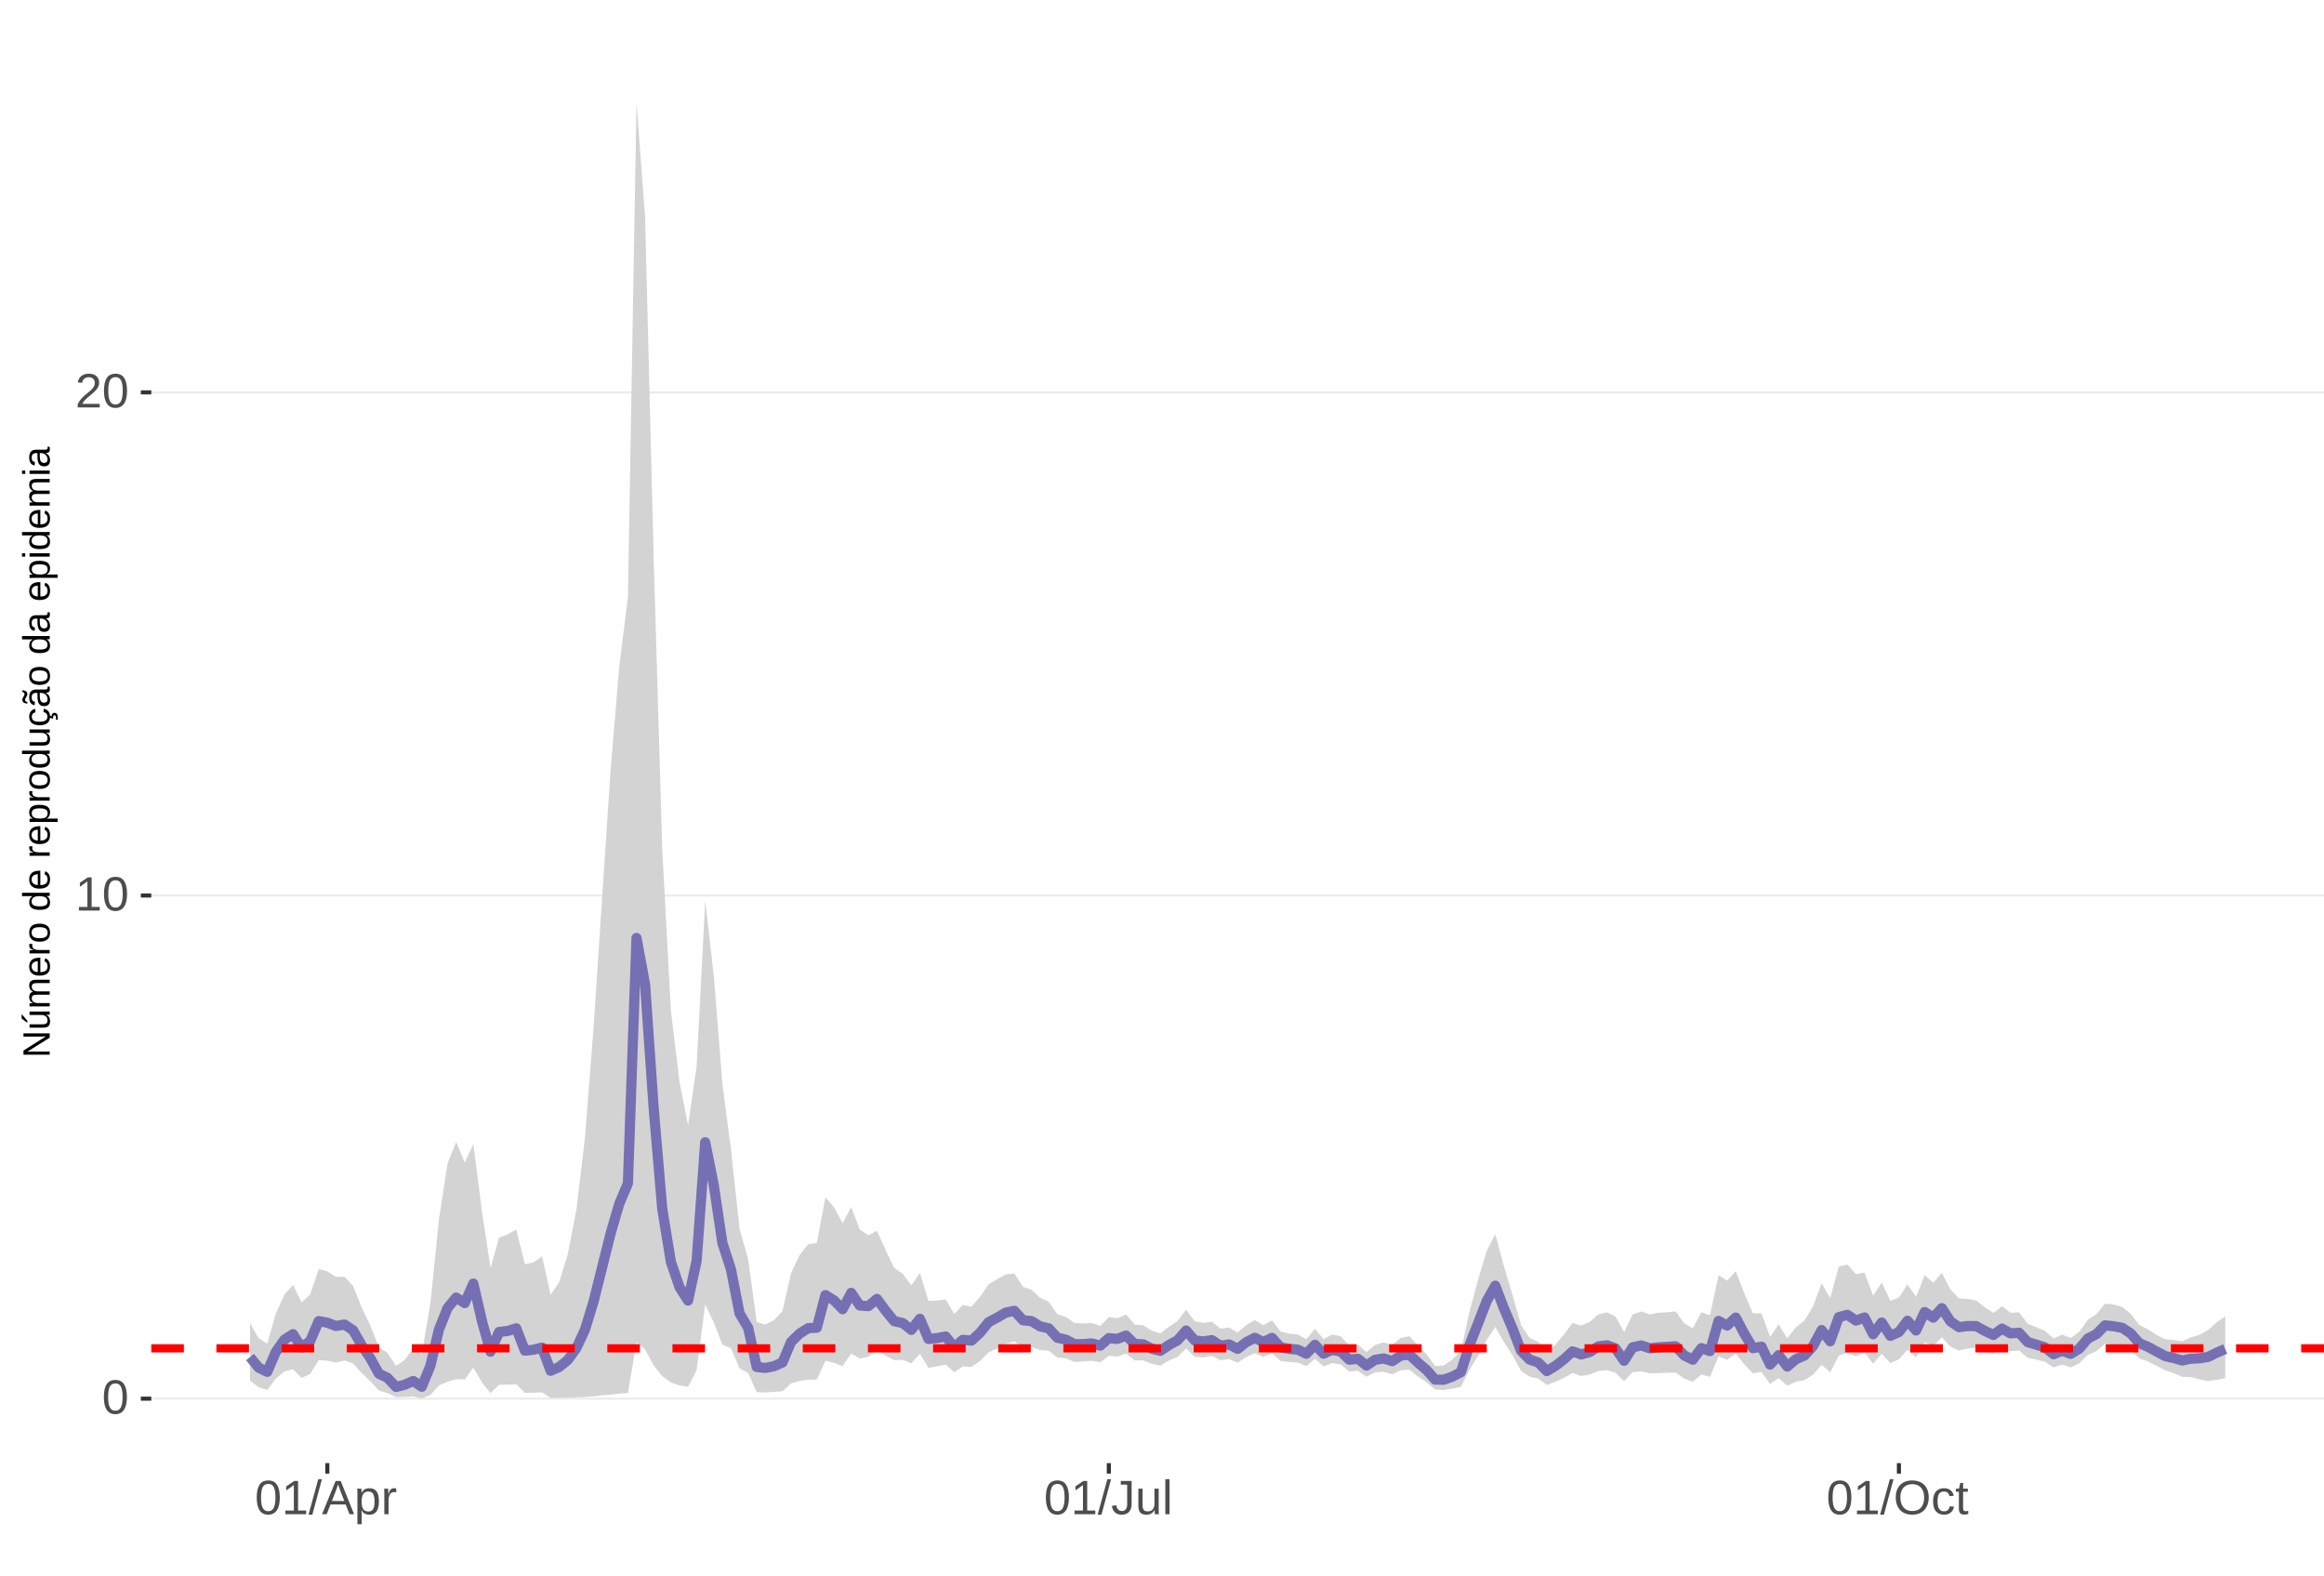 <?xml version="1.0" encoding="UTF-8"?>
<svg xmlns="http://www.w3.org/2000/svg" xmlns:xlink="http://www.w3.org/1999/xlink" width="609pt" height="413pt" viewBox="0 0 609 413" version="1.1">
<defs>
<g>
<symbol overflow="visible" id="glyph0-0">
<path style="stroke:none;" d="M 1.266 -8.703 L 8.219 -8.703 L 8.219 0 L 1.266 0 Z M 1.734 -8.234 L 1.734 -0.469 L 7.75 -0.469 L 7.75 -8.234 Z M 1.734 -8.234 "/>
</symbol>
<symbol overflow="visible" id="glyph0-1">
<path style="stroke:none;" d="M 6.547 -4.359 C 6.547 -2.898 6.285 -1.785 5.766 -1.016 C 5.254 -0.254 4.5 0.125 3.5 0.125 C 2.5 0.125 1.75 -0.254 1.25 -1.016 C 0.75 -1.773 0.5 -2.891 0.5 -4.359 C 0.5 -5.848 0.738 -6.969 1.219 -7.719 C 1.707 -8.469 2.484 -8.844 3.547 -8.844 C 4.566 -8.844 5.32 -8.461 5.812 -7.703 C 6.301 -6.953 6.547 -5.836 6.547 -4.359 Z M 5.406 -4.359 C 5.406 -5.609 5.258 -6.516 4.969 -7.078 C 4.688 -7.648 4.211 -7.938 3.547 -7.938 C 2.859 -7.938 2.363 -7.656 2.062 -7.094 C 1.77 -6.539 1.625 -5.629 1.625 -4.359 C 1.625 -3.117 1.773 -2.211 2.078 -1.641 C 2.379 -1.066 2.859 -0.781 3.516 -0.781 C 4.172 -0.781 4.648 -1.07 4.953 -1.656 C 5.254 -2.25 5.406 -3.148 5.406 -4.359 Z M 5.406 -4.359 "/>
</symbol>
<symbol overflow="visible" id="glyph0-2">
<path style="stroke:none;" d="M 0.969 0 L 0.969 -0.953 L 3.188 -0.953 L 3.188 -7.641 L 1.219 -6.234 L 1.219 -7.297 L 3.281 -8.703 L 4.297 -8.703 L 4.297 -0.953 L 6.422 -0.953 L 6.422 0 Z M 0.969 0 "/>
</symbol>
<symbol overflow="visible" id="glyph0-3">
<path style="stroke:none;" d="M 0.641 0 L 0.641 -0.781 C 0.848 -1.27 1.102 -1.695 1.406 -2.062 C 1.707 -2.426 2.023 -2.758 2.359 -3.062 C 2.691 -3.363 3.02 -3.641 3.344 -3.891 C 3.676 -4.148 3.973 -4.406 4.234 -4.656 C 4.504 -4.914 4.719 -5.188 4.875 -5.469 C 5.039 -5.75 5.125 -6.066 5.125 -6.422 C 5.125 -6.891 4.984 -7.254 4.703 -7.516 C 4.422 -7.785 4.031 -7.922 3.531 -7.922 C 3.062 -7.922 2.672 -7.789 2.359 -7.531 C 2.055 -7.281 1.879 -6.922 1.828 -6.453 L 0.688 -6.562 C 0.77 -7.25 1.066 -7.801 1.578 -8.219 C 2.086 -8.633 2.738 -8.844 3.531 -8.844 C 4.406 -8.844 5.078 -8.633 5.547 -8.219 C 6.023 -7.801 6.266 -7.211 6.266 -6.453 C 6.266 -6.109 6.188 -5.77 6.031 -5.438 C 5.875 -5.102 5.645 -4.77 5.344 -4.438 C 5.039 -4.102 4.457 -3.586 3.594 -2.891 C 3.125 -2.504 2.75 -2.156 2.469 -1.844 C 2.188 -1.531 1.984 -1.234 1.859 -0.953 L 6.406 -0.953 L 6.406 0 Z M 0.641 0 "/>
</symbol>
<symbol overflow="visible" id="glyph0-4">
<path style="stroke:none;" d="M 0 0.125 L 2.547 -9.172 L 3.516 -9.172 L 1 0.125 Z M 0 0.125 "/>
</symbol>
<symbol overflow="visible" id="glyph0-5">
<path style="stroke:none;" d="M 7.219 0 L 6.219 -2.547 L 2.25 -2.547 L 1.25 0 L 0.031 0 L 3.578 -8.703 L 4.922 -8.703 L 8.422 0 Z M 4.234 -7.812 L 4.172 -7.641 C 4.066 -7.297 3.914 -6.859 3.719 -6.328 L 2.609 -3.469 L 5.859 -3.469 L 4.75 -6.344 C 4.633 -6.625 4.52 -6.941 4.406 -7.297 Z M 4.234 -7.812 "/>
</symbol>
<symbol overflow="visible" id="glyph0-6">
<path style="stroke:none;" d="M 6.5 -3.375 C 6.5 -1.039 5.68 0.125 4.047 0.125 C 3.016 0.125 2.32 -0.258 1.969 -1.031 L 1.938 -1.031 C 1.957 -1 1.969 -0.648 1.969 0.016 L 1.969 2.625 L 0.859 2.625 L 0.859 -5.328 C 0.859 -6.016 0.844 -6.469 0.812 -6.688 L 1.891 -6.688 C 1.891 -6.664 1.895 -6.602 1.906 -6.5 C 1.914 -6.406 1.926 -6.254 1.938 -6.047 C 1.945 -5.836 1.953 -5.691 1.953 -5.609 L 1.984 -5.609 C 2.18 -6.023 2.441 -6.328 2.766 -6.516 C 3.086 -6.703 3.516 -6.797 4.047 -6.797 C 4.867 -6.797 5.484 -6.52 5.891 -5.969 C 6.297 -5.414 6.5 -4.551 6.5 -3.375 Z M 5.344 -3.344 C 5.344 -4.281 5.211 -4.945 4.953 -5.344 C 4.703 -5.738 4.305 -5.938 3.766 -5.938 C 3.328 -5.938 2.984 -5.844 2.734 -5.656 C 2.484 -5.477 2.289 -5.191 2.156 -4.797 C 2.031 -4.398 1.969 -3.891 1.969 -3.266 C 1.969 -2.391 2.109 -1.742 2.391 -1.328 C 2.672 -0.91 3.125 -0.703 3.75 -0.703 C 4.301 -0.703 4.703 -0.906 4.953 -1.312 C 5.211 -1.719 5.344 -2.395 5.344 -3.344 Z M 5.344 -3.344 "/>
</symbol>
<symbol overflow="visible" id="glyph0-7">
<path style="stroke:none;" d="M 0.875 0 L 0.875 -5.125 C 0.875 -5.594 0.863 -6.113 0.844 -6.688 L 1.891 -6.688 C 1.922 -5.926 1.938 -5.473 1.938 -5.328 L 1.969 -5.328 C 2.145 -5.898 2.348 -6.289 2.578 -6.5 C 2.805 -6.707 3.129 -6.812 3.547 -6.812 C 3.703 -6.812 3.852 -6.789 4 -6.75 L 4 -5.734 C 3.852 -5.773 3.656 -5.797 3.406 -5.797 C 2.945 -5.797 2.594 -5.594 2.344 -5.188 C 2.102 -4.789 1.984 -4.223 1.984 -3.484 L 1.984 0 Z M 0.875 0 "/>
</symbol>
<symbol overflow="visible" id="glyph0-8">
<path style="stroke:none;" d="M 2.828 0.125 C 1.348 0.125 0.473 -0.633 0.203 -2.156 L 1.359 -2.359 C 1.43 -1.879 1.598 -1.504 1.859 -1.234 C 2.117 -0.961 2.441 -0.828 2.828 -0.828 C 3.254 -0.828 3.594 -0.973 3.844 -1.266 C 4.094 -1.566 4.219 -2.004 4.219 -2.578 L 4.219 -7.75 L 2.547 -7.75 L 2.547 -8.703 L 5.391 -8.703 L 5.391 -2.594 C 5.391 -1.75 5.16 -1.082 4.703 -0.594 C 4.242 -0.113 3.617 0.125 2.828 0.125 Z M 2.828 0.125 "/>
</symbol>
<symbol overflow="visible" id="glyph0-9">
<path style="stroke:none;" d="M 1.938 -6.688 L 1.938 -2.453 C 1.938 -2.004 1.977 -1.66 2.062 -1.422 C 2.156 -1.18 2.297 -1.004 2.484 -0.891 C 2.672 -0.785 2.945 -0.734 3.312 -0.734 C 3.852 -0.734 4.273 -0.914 4.578 -1.281 C 4.891 -1.645 5.047 -2.156 5.047 -2.812 L 5.047 -6.688 L 6.156 -6.688 L 6.156 -1.422 C 6.156 -0.648 6.172 -0.176 6.203 0 L 5.141 0 C 5.141 -0.02 5.133 -0.07 5.125 -0.156 C 5.125 -0.25 5.117 -0.352 5.109 -0.469 C 5.109 -0.594 5.102 -0.816 5.094 -1.141 L 5.078 -1.141 C 4.828 -0.68 4.531 -0.352 4.188 -0.156 C 3.852 0.031 3.438 0.125 2.938 0.125 C 2.207 0.125 1.672 -0.055 1.328 -0.422 C 0.992 -0.785 0.828 -1.391 0.828 -2.234 L 0.828 -6.688 Z M 1.938 -6.688 "/>
</symbol>
<symbol overflow="visible" id="glyph0-10">
<path style="stroke:none;" d="M 0.859 0 L 0.859 -9.172 L 1.969 -9.172 L 1.969 0 Z M 0.859 0 "/>
</symbol>
<symbol overflow="visible" id="glyph0-11">
<path style="stroke:none;" d="M 9.234 -4.391 C 9.234 -3.484 9.055 -2.688 8.703 -2 C 8.359 -1.312 7.859 -0.785 7.203 -0.422 C 6.555 -0.055 5.789 0.125 4.906 0.125 C 4.02 0.125 3.25 -0.055 2.594 -0.422 C 1.945 -0.785 1.453 -1.305 1.109 -1.984 C 0.766 -2.672 0.594 -3.473 0.594 -4.391 C 0.594 -5.785 0.973 -6.875 1.734 -7.656 C 2.504 -8.445 3.566 -8.844 4.922 -8.844 C 5.805 -8.844 6.57 -8.664 7.219 -8.312 C 7.875 -7.957 8.375 -7.441 8.719 -6.766 C 9.062 -6.098 9.234 -5.305 9.234 -4.391 Z M 8.031 -4.391 C 8.031 -5.473 7.758 -6.32 7.219 -6.938 C 6.676 -7.562 5.91 -7.875 4.922 -7.875 C 3.93 -7.875 3.16 -7.566 2.609 -6.953 C 2.066 -6.348 1.797 -5.492 1.797 -4.391 C 1.797 -3.297 2.07 -2.426 2.625 -1.781 C 3.176 -1.145 3.938 -0.828 4.906 -0.828 C 5.914 -0.828 6.688 -1.133 7.219 -1.75 C 7.758 -2.375 8.031 -3.254 8.031 -4.391 Z M 8.031 -4.391 "/>
</symbol>
<symbol overflow="visible" id="glyph0-12">
<path style="stroke:none;" d="M 1.703 -3.375 C 1.703 -2.488 1.844 -1.828 2.125 -1.391 C 2.406 -0.961 2.828 -0.75 3.391 -0.75 C 3.785 -0.75 4.113 -0.852 4.375 -1.062 C 4.645 -1.281 4.812 -1.613 4.875 -2.062 L 6 -1.984 C 5.906 -1.348 5.629 -0.836 5.172 -0.453 C 4.711 -0.066 4.129 0.125 3.422 0.125 C 2.484 0.125 1.766 -0.172 1.266 -0.766 C 0.773 -1.359 0.531 -2.219 0.531 -3.344 C 0.531 -4.469 0.773 -5.328 1.266 -5.922 C 1.766 -6.516 2.477 -6.812 3.406 -6.812 C 4.094 -6.812 4.66 -6.633 5.109 -6.281 C 5.555 -5.926 5.836 -5.438 5.953 -4.812 L 4.812 -4.734 C 4.758 -5.098 4.613 -5.391 4.375 -5.609 C 4.133 -5.828 3.801 -5.938 3.375 -5.938 C 2.781 -5.938 2.352 -5.738 2.094 -5.344 C 1.832 -4.957 1.703 -4.301 1.703 -3.375 Z M 1.703 -3.375 "/>
</symbol>
<symbol overflow="visible" id="glyph0-13">
<path style="stroke:none;" d="M 3.422 -0.047 C 3.055 0.047 2.68 0.094 2.297 0.094 C 1.41 0.094 0.969 -0.41 0.969 -1.422 L 0.969 -5.875 L 0.188 -5.875 L 0.188 -6.688 L 1 -6.688 L 1.328 -8.188 L 2.078 -8.188 L 2.078 -6.688 L 3.312 -6.688 L 3.312 -5.875 L 2.078 -5.875 L 2.078 -1.656 C 2.078 -1.332 2.129 -1.102 2.234 -0.969 C 2.336 -0.844 2.52 -0.781 2.781 -0.781 C 2.926 -0.781 3.141 -0.812 3.422 -0.875 Z M 3.422 -0.047 "/>
</symbol>
<symbol overflow="visible" id="glyph1-0">
<path style="stroke:none;" d="M -6.875 -1 L -6.875 -6.5 L 0 -6.5 L 0 -1 Z M -6.516 -1.375 L -0.375 -1.375 L -0.375 -6.125 L -6.516 -6.125 Z M -6.516 -1.375 "/>
</symbol>
<symbol overflow="visible" id="glyph1-1">
<path style="stroke:none;" d="M 0 -5.281 L -5.859 -1.609 L -5.391 -1.625 L -4.578 -1.656 L 0 -1.656 L 0 -0.828 L -6.875 -0.828 L -6.875 -1.906 L -0.984 -5.625 C -1.617 -5.582 -2.082 -5.562 -2.375 -5.562 L -6.875 -5.562 L -6.875 -6.406 L 0 -6.406 Z M 0 -5.281 "/>
</symbol>
<symbol overflow="visible" id="glyph1-2">
<path style="stroke:none;" d="M -5.281 -1.562 L -1.938 -1.562 C -1.582 -1.562 -1.305 -1.594 -1.109 -1.656 C -0.922 -1.727 -0.785 -1.836 -0.703 -1.984 C -0.617 -2.141 -0.578 -2.363 -0.578 -2.656 C -0.578 -3.07 -0.723 -3.398 -1.016 -3.641 C -1.305 -3.891 -1.707 -4.016 -2.219 -4.016 L -5.281 -4.016 L -5.281 -4.906 L -1.125 -4.906 C -0.508 -4.906 -0.133 -4.91 0 -4.922 L 0 -4.094 C -0.02 -4.094 -0.062 -4.086 -0.125 -4.078 C -0.195 -4.078 -0.281 -4.07 -0.375 -4.062 C -0.469 -4.062 -0.645 -4.062 -0.906 -4.062 L -0.906 -4.047 C -0.539 -3.848 -0.281 -3.613 -0.125 -3.344 C 0.02 -3.082 0.094 -2.754 0.094 -2.359 C 0.094 -1.773 -0.047 -1.348 -0.328 -1.078 C -0.617 -0.816 -1.098 -0.688 -1.766 -0.688 L -5.281 -0.688 Z M -5.859 -2.031 L -5.969 -2.031 L -7.359 -3.078 L -7.359 -4.094 L -7.219 -4.094 L -5.859 -2.484 Z M -5.859 -2.031 "/>
</symbol>
<symbol overflow="visible" id="glyph1-3">
<path style="stroke:none;" d="M 0 -3.75 L -3.344 -3.75 C -3.852 -3.75 -4.207 -3.676 -4.406 -3.531 C -4.602 -3.395 -4.703 -3.145 -4.703 -2.781 C -4.703 -2.406 -4.555 -2.109 -4.266 -1.891 C -3.984 -1.672 -3.582 -1.562 -3.062 -1.562 L 0 -1.562 L 0 -0.688 L -4.156 -0.688 C -4.77 -0.688 -5.145 -0.68 -5.281 -0.672 L -5.281 -1.5 C -5.27 -1.5 -5.227 -1.5 -5.156 -1.5 C -5.082 -1.508 -5 -1.516 -4.906 -1.516 C -4.812 -1.523 -4.633 -1.531 -4.375 -1.531 L -4.375 -1.547 C -4.75 -1.734 -5.008 -1.945 -5.156 -2.188 C -5.301 -2.438 -5.375 -2.738 -5.375 -3.094 C -5.375 -3.488 -5.297 -3.801 -5.141 -4.031 C -4.984 -4.27 -4.727 -4.438 -4.375 -4.531 L -4.375 -4.547 C -4.727 -4.723 -4.984 -4.941 -5.141 -5.203 C -5.297 -5.461 -5.375 -5.773 -5.375 -6.141 C -5.375 -6.672 -5.227 -7.055 -4.938 -7.297 C -4.656 -7.547 -4.18 -7.672 -3.516 -7.672 L 0 -7.672 L 0 -6.797 L -3.344 -6.797 C -3.852 -6.797 -4.207 -6.723 -4.406 -6.578 C -4.602 -6.441 -4.703 -6.191 -4.703 -5.828 C -4.703 -5.453 -4.555 -5.156 -4.266 -4.938 C -3.984 -4.727 -3.582 -4.625 -3.062 -4.625 L 0 -4.625 Z M 0 -3.75 "/>
</symbol>
<symbol overflow="visible" id="glyph1-4">
<path style="stroke:none;" d="M -2.453 -1.344 C -1.848 -1.344 -1.379 -1.469 -1.047 -1.719 C -0.723 -1.969 -0.562 -2.336 -0.562 -2.828 C -0.562 -3.203 -0.633 -3.504 -0.781 -3.734 C -0.938 -3.961 -1.133 -4.117 -1.375 -4.203 L -1.156 -4.969 C -0.32 -4.656 0.094 -3.941 0.094 -2.828 C 0.094 -2.047 -0.133 -1.445 -0.594 -1.031 C -1.062 -0.625 -1.754 -0.422 -2.672 -0.422 C -3.547 -0.422 -4.211 -0.625 -4.672 -1.031 C -5.141 -1.445 -5.375 -2.031 -5.375 -2.781 C -5.375 -4.344 -4.441 -5.125 -2.578 -5.125 L -2.453 -5.125 Z M -3.125 -4.203 C -3.688 -4.16 -4.094 -4.02 -4.344 -3.781 C -4.602 -3.551 -4.734 -3.219 -4.734 -2.781 C -4.734 -2.352 -4.586 -2.016 -4.297 -1.766 C -4.016 -1.516 -3.625 -1.379 -3.125 -1.359 Z M -3.125 -4.203 "/>
</symbol>
<symbol overflow="visible" id="glyph1-5">
<path style="stroke:none;" d="M 0 -0.688 L -4.047 -0.688 C -4.422 -0.688 -4.832 -0.68 -5.281 -0.672 L -5.281 -1.5 C -4.688 -1.52 -4.328 -1.531 -4.203 -1.531 L -4.203 -1.547 C -4.66 -1.691 -4.969 -1.852 -5.125 -2.031 C -5.289 -2.219 -5.375 -2.477 -5.375 -2.812 C -5.375 -2.926 -5.359 -3.047 -5.328 -3.172 L -4.531 -3.172 C -4.562 -3.047 -4.578 -2.891 -4.578 -2.703 C -4.578 -2.336 -4.422 -2.055 -4.109 -1.859 C -3.797 -1.672 -3.344 -1.578 -2.75 -1.578 L 0 -1.578 Z M 0 -0.688 "/>
</symbol>
<symbol overflow="visible" id="glyph1-6">
<path style="stroke:none;" d="M -2.641 -5.141 C -1.723 -5.141 -1.035 -4.938 -0.578 -4.531 C -0.129 -4.125 0.094 -3.535 0.094 -2.766 C 0.094 -1.992 -0.141 -1.41 -0.609 -1.016 C -1.078 -0.617 -1.754 -0.422 -2.641 -0.422 C -4.461 -0.422 -5.375 -1.207 -5.375 -2.781 C -5.375 -3.594 -5.148 -4.188 -4.703 -4.562 C -4.266 -4.945 -3.578 -5.141 -2.641 -5.141 Z M -2.641 -4.219 C -3.367 -4.219 -3.898 -4.109 -4.234 -3.891 C -4.566 -3.672 -4.734 -3.305 -4.734 -2.797 C -4.734 -2.285 -4.562 -1.914 -4.219 -1.688 C -3.883 -1.457 -3.359 -1.344 -2.641 -1.344 C -1.953 -1.344 -1.43 -1.453 -1.078 -1.672 C -0.723 -1.898 -0.547 -2.258 -0.547 -2.75 C -0.547 -3.281 -0.711 -3.656 -1.047 -3.875 C -1.391 -4.102 -1.922 -4.219 -2.641 -4.219 Z M -2.641 -4.219 "/>
</symbol>
<symbol overflow="visible" id="glyph1-7">
<path style="stroke:none;" d=""/>
</symbol>
<symbol overflow="visible" id="glyph1-8">
<path style="stroke:none;" d="M -0.844 -4.016 C -0.508 -3.848 -0.27 -3.629 -0.125 -3.359 C 0.02 -3.086 0.094 -2.754 0.094 -2.359 C 0.094 -1.691 -0.129 -1.203 -0.578 -0.891 C -1.023 -0.578 -1.707 -0.422 -2.625 -0.422 C -4.457 -0.422 -5.375 -1.066 -5.375 -2.359 C -5.375 -2.766 -5.301 -3.098 -5.156 -3.359 C -5.008 -3.629 -4.781 -3.848 -4.469 -4.016 L -7.25 -4.016 L -7.25 -4.891 L -1.094 -4.891 C -0.539 -4.891 -0.176 -4.898 0 -4.922 L 0 -4.078 C -0.051 -4.066 -0.172 -4.055 -0.359 -4.047 C -0.547 -4.035 -0.707 -4.031 -0.844 -4.031 Z M -2.641 -1.344 C -1.898 -1.344 -1.367 -1.438 -1.047 -1.625 C -0.734 -1.82 -0.578 -2.145 -0.578 -2.594 C -0.578 -3.082 -0.75 -3.441 -1.094 -3.672 C -1.438 -3.898 -1.973 -4.016 -2.703 -4.016 C -3.398 -4.016 -3.91 -3.898 -4.234 -3.672 C -4.566 -3.441 -4.734 -3.082 -4.734 -2.594 C -4.734 -2.156 -4.566 -1.836 -4.234 -1.641 C -3.91 -1.441 -3.379 -1.344 -2.641 -1.344 Z M -2.641 -1.344 "/>
</symbol>
<symbol overflow="visible" id="glyph1-9">
<path style="stroke:none;" d="M -2.672 -5.141 C -0.828 -5.141 0.094 -4.492 0.094 -3.203 C 0.094 -2.391 -0.211 -1.844 -0.828 -1.562 L -0.828 -1.531 C -0.797 -1.539 -0.516 -1.547 0.016 -1.547 L 2.078 -1.547 L 2.078 -0.672 L -4.203 -0.672 C -4.742 -0.672 -5.102 -0.66 -5.281 -0.641 L -5.281 -1.5 C -5.27 -1.5 -5.223 -1.5 -5.141 -1.5 C -5.066 -1.508 -4.945 -1.52 -4.781 -1.531 C -4.613 -1.539 -4.5 -1.547 -4.438 -1.547 L -4.438 -1.562 C -4.758 -1.719 -4.992 -1.922 -5.141 -2.172 C -5.297 -2.43 -5.375 -2.773 -5.375 -3.203 C -5.375 -3.848 -5.156 -4.332 -4.719 -4.656 C -4.281 -4.977 -3.598 -5.141 -2.672 -5.141 Z M -2.641 -4.219 C -3.379 -4.219 -3.906 -4.117 -4.219 -3.922 C -4.539 -3.723 -4.703 -3.406 -4.703 -2.969 C -4.703 -2.625 -4.629 -2.352 -4.484 -2.156 C -4.336 -1.957 -4.109 -1.805 -3.797 -1.703 C -3.484 -1.598 -3.078 -1.547 -2.578 -1.547 C -1.879 -1.547 -1.363 -1.656 -1.031 -1.875 C -0.707 -2.102 -0.547 -2.469 -0.547 -2.969 C -0.547 -3.406 -0.707 -3.723 -1.031 -3.922 C -1.352 -4.117 -1.891 -4.219 -2.641 -4.219 Z M -2.641 -4.219 "/>
</symbol>
<symbol overflow="visible" id="glyph1-10">
<path style="stroke:none;" d="M -5.281 -1.531 L -1.938 -1.531 C -1.582 -1.531 -1.305 -1.562 -1.109 -1.625 C -0.922 -1.695 -0.785 -1.805 -0.703 -1.953 C -0.617 -2.109 -0.578 -2.332 -0.578 -2.625 C -0.578 -3.039 -0.723 -3.367 -1.016 -3.609 C -1.305 -3.859 -1.707 -3.984 -2.219 -3.984 L -5.281 -3.984 L -5.281 -4.875 L -1.125 -4.875 C -0.508 -4.875 -0.133 -4.879 0 -4.891 L 0 -4.062 C -0.02 -4.062 -0.062 -4.055 -0.125 -4.047 C -0.195 -4.047 -0.281 -4.039 -0.375 -4.031 C -0.469 -4.031 -0.645 -4.031 -0.906 -4.031 L -0.906 -4.016 C -0.539 -3.816 -0.281 -3.582 -0.125 -3.312 C 0.02 -3.051 0.094 -2.723 0.094 -2.328 C 0.094 -1.742 -0.047 -1.316 -0.328 -1.047 C -0.617 -0.785 -1.098 -0.656 -1.766 -0.656 L -5.281 -0.656 Z M -5.281 -1.531 "/>
</symbol>
<symbol overflow="visible" id="glyph1-11">
<path style="stroke:none;" d="M -2.672 -1.344 C -1.961 -1.344 -1.438 -1.453 -1.094 -1.672 C -0.758 -1.891 -0.594 -2.223 -0.594 -2.672 C -0.594 -2.984 -0.676 -3.242 -0.844 -3.453 C -1.02 -3.672 -1.281 -3.801 -1.625 -3.844 L -1.578 -4.734 C -1.066 -4.672 -0.66 -4.457 -0.359 -4.094 C -0.055 -3.727 0.094 -3.266 0.094 -2.703 C 0.094 -1.961 -0.133 -1.395 -0.594 -1 C -1.062 -0.613 -1.742 -0.422 -2.641 -0.422 C -3.535 -0.422 -4.211 -0.613 -4.672 -1 C -5.141 -1.395 -5.375 -1.957 -5.375 -2.688 C -5.375 -3.227 -5.234 -3.676 -4.953 -4.031 C -4.68 -4.395 -4.297 -4.617 -3.797 -4.703 L -3.734 -3.797 C -4.023 -3.754 -4.254 -3.641 -4.422 -3.453 C -4.598 -3.266 -4.688 -3.004 -4.688 -2.672 C -4.688 -2.203 -4.531 -1.863 -4.219 -1.656 C -3.914 -1.445 -3.398 -1.344 -2.672 -1.344 Z M 1.234 -3.672 C 1.828 -3.672 2.125 -3.223 2.125 -2.328 C 2.125 -2.148 2.113 -2.004 2.094 -1.891 L 1.625 -1.891 C 1.645 -2.055 1.656 -2.195 1.656 -2.312 C 1.656 -2.789 1.52 -3.031 1.25 -3.031 C 1 -3.031 0.875 -2.812 0.875 -2.375 C 0.875 -2.238 0.879 -2.148 0.891 -2.109 L 0 -2.422 L 0 -2.938 L 0.484 -2.75 C 0.492 -3.062 0.566 -3.289 0.703 -3.438 C 0.836 -3.594 1.016 -3.672 1.234 -3.672 Z M 1.234 -3.672 "/>
</symbol>
<symbol overflow="visible" id="glyph1-12">
<path style="stroke:none;" d="M 0.094 -2.016 C 0.094 -1.484 -0.047 -1.082 -0.328 -0.812 C -0.609 -0.551 -0.988 -0.422 -1.469 -0.422 C -2.02 -0.422 -2.441 -0.598 -2.734 -0.953 C -3.023 -1.316 -3.18 -1.898 -3.203 -2.703 L -3.219 -3.891 L -3.516 -3.891 C -3.941 -3.891 -4.25 -3.797 -4.438 -3.609 C -4.625 -3.43 -4.719 -3.148 -4.719 -2.766 C -4.719 -2.367 -4.648 -2.078 -4.516 -1.891 C -4.379 -1.711 -4.164 -1.609 -3.875 -1.578 L -3.953 -0.656 C -4.898 -0.812 -5.375 -1.52 -5.375 -2.781 C -5.375 -3.445 -5.223 -3.945 -4.922 -4.281 C -4.617 -4.613 -4.18 -4.781 -3.609 -4.781 L -1.328 -4.781 C -1.066 -4.781 -0.867 -4.812 -0.734 -4.875 C -0.609 -4.945 -0.547 -5.082 -0.547 -5.281 C -0.547 -5.363 -0.555 -5.457 -0.578 -5.562 L -0.031 -5.562 C 0.02 -5.344 0.047 -5.117 0.047 -4.891 C 0.047 -4.555 -0.035 -4.316 -0.203 -4.172 C -0.379 -4.023 -0.648 -3.941 -1.016 -3.922 L -1.016 -3.891 C -0.609 -3.672 -0.32 -3.41 -0.156 -3.109 C 0.008 -2.805 0.094 -2.441 0.094 -2.016 Z M -0.562 -2.219 C -0.562 -2.539 -0.633 -2.828 -0.781 -3.078 C -0.926 -3.328 -1.125 -3.523 -1.375 -3.672 C -1.633 -3.816 -1.898 -3.891 -2.172 -3.891 L -2.609 -3.891 L -2.594 -2.938 C -2.582 -2.52 -2.535 -2.203 -2.453 -1.984 C -2.379 -1.773 -2.258 -1.613 -2.094 -1.5 C -1.938 -1.383 -1.723 -1.328 -1.453 -1.328 C -1.172 -1.328 -0.953 -1.406 -0.797 -1.562 C -0.641 -1.719 -0.562 -1.938 -0.562 -2.219 Z M -5.859 -3.609 C -5.859 -3.473 -5.891 -3.332 -5.953 -3.188 C -6.016 -3.051 -6.082 -2.922 -6.156 -2.797 C -6.227 -2.672 -6.297 -2.551 -6.359 -2.438 C -6.422 -2.32 -6.453 -2.211 -6.453 -2.109 C -6.453 -1.93 -6.398 -1.797 -6.297 -1.703 C -6.191 -1.617 -6.047 -1.562 -5.859 -1.531 L -5.859 -1.094 C -6.191 -1.125 -6.441 -1.176 -6.609 -1.25 C -6.785 -1.332 -6.922 -1.441 -7.016 -1.578 C -7.117 -1.711 -7.172 -1.879 -7.172 -2.078 C -7.172 -2.223 -7.141 -2.363 -7.078 -2.5 C -7.023 -2.633 -6.957 -2.766 -6.875 -2.891 C -6.801 -3.023 -6.734 -3.145 -6.672 -3.25 C -6.617 -3.363 -6.594 -3.473 -6.594 -3.578 C -6.594 -3.898 -6.785 -4.086 -7.172 -4.141 L -7.172 -4.594 C -6.691 -4.539 -6.352 -4.43 -6.156 -4.266 C -5.957 -4.098 -5.859 -3.879 -5.859 -3.609 Z M -5.859 -3.609 "/>
</symbol>
<symbol overflow="visible" id="glyph1-13">
<path style="stroke:none;" d="M 0.094 -2.016 C 0.094 -1.484 -0.047 -1.082 -0.328 -0.812 C -0.609 -0.551 -0.988 -0.422 -1.469 -0.422 C -2.02 -0.422 -2.441 -0.598 -2.734 -0.953 C -3.023 -1.316 -3.18 -1.898 -3.203 -2.703 L -3.219 -3.891 L -3.516 -3.891 C -3.941 -3.891 -4.25 -3.797 -4.438 -3.609 C -4.625 -3.43 -4.719 -3.148 -4.719 -2.766 C -4.719 -2.367 -4.648 -2.078 -4.516 -1.891 C -4.379 -1.711 -4.164 -1.609 -3.875 -1.578 L -3.953 -0.656 C -4.898 -0.812 -5.375 -1.52 -5.375 -2.781 C -5.375 -3.445 -5.223 -3.945 -4.922 -4.281 C -4.617 -4.613 -4.18 -4.781 -3.609 -4.781 L -1.328 -4.781 C -1.066 -4.781 -0.867 -4.812 -0.734 -4.875 C -0.609 -4.945 -0.547 -5.082 -0.547 -5.281 C -0.547 -5.363 -0.555 -5.457 -0.578 -5.562 L -0.031 -5.562 C 0.02 -5.344 0.047 -5.117 0.047 -4.891 C 0.047 -4.555 -0.035 -4.316 -0.203 -4.172 C -0.379 -4.023 -0.648 -3.941 -1.016 -3.922 L -1.016 -3.891 C -0.609 -3.672 -0.32 -3.41 -0.156 -3.109 C 0.008 -2.805 0.094 -2.441 0.094 -2.016 Z M -0.562 -2.219 C -0.562 -2.539 -0.633 -2.828 -0.781 -3.078 C -0.926 -3.328 -1.125 -3.523 -1.375 -3.672 C -1.633 -3.816 -1.898 -3.891 -2.172 -3.891 L -2.609 -3.891 L -2.594 -2.938 C -2.582 -2.52 -2.535 -2.203 -2.453 -1.984 C -2.379 -1.773 -2.258 -1.613 -2.094 -1.5 C -1.938 -1.383 -1.723 -1.328 -1.453 -1.328 C -1.172 -1.328 -0.953 -1.406 -0.797 -1.562 C -0.641 -1.719 -0.562 -1.938 -0.562 -2.219 Z M -0.562 -2.219 "/>
</symbol>
<symbol overflow="visible" id="glyph1-14">
<path style="stroke:none;" d="M -6.406 -0.672 L -7.25 -0.672 L -7.25 -1.547 L -6.406 -1.547 Z M 0 -0.672 L -5.281 -0.672 L -5.281 -1.547 L 0 -1.547 Z M 0 -0.672 "/>
</symbol>
</g>
<clipPath id="clip1">
  <path d="M 39.645 9.961 L 609 9.961 L 609 383.328 L 39.645 383.328 Z M 39.645 9.961 "/>
</clipPath>
<clipPath id="clip2">
  <path d="M 39.645 366 L 609 366 L 609 367 L 39.645 367 Z M 39.645 366 "/>
</clipPath>
<clipPath id="clip3">
  <path d="M 39.645 234 L 609 234 L 609 235 L 39.645 235 Z M 39.645 234 "/>
</clipPath>
<clipPath id="clip4">
  <path d="M 39.645 102 L 609 102 L 609 104 L 39.645 104 Z M 39.645 102 "/>
</clipPath>
<clipPath id="clip5">
  <path d="M 39.645 352 L 609 352 L 609 355 L 39.645 355 Z M 39.645 352 "/>
</clipPath>
</defs>
<g id="surface63">
<rect x="0" y="0" width="609" height="413" style="fill:rgb(100%,100%,100%);fill-opacity:1;stroke:none;"/>
<rect x="0" y="0" width="609" height="413" style="fill:rgb(100%,100%,100%);fill-opacity:1;stroke:none;"/>
<path style="fill:none;stroke-width:1.067;stroke-linecap:round;stroke-linejoin:round;stroke:rgb(100%,100%,100%);stroke-opacity:1;stroke-miterlimit:10;" d="M 0 413 L 609 413 L 609 0 L 0 0 Z M 0 413 "/>
<g clip-path="url(#clip1)" clip-rule="nonzero">
<path style=" stroke:none;fill-rule:nonzero;fill:rgb(100%,100%,100%);fill-opacity:1;" d="M 39.645 383.328 L 609 383.328 L 609 9.961 L 39.645 9.961 Z M 39.645 383.328 "/>
</g>
<g clip-path="url(#clip2)" clip-rule="nonzero">
<path style="fill:none;stroke-width:0.533;stroke-linecap:butt;stroke-linejoin:round;stroke:rgb(92.157%,92.157%,92.157%);stroke-opacity:1;stroke-miterlimit:10;" d="M 39.645 366.434 L 609 366.434 "/>
</g>
<g clip-path="url(#clip3)" clip-rule="nonzero">
<path style="fill:none;stroke-width:0.533;stroke-linecap:butt;stroke-linejoin:round;stroke:rgb(92.157%,92.157%,92.157%);stroke-opacity:1;stroke-miterlimit:10;" d="M 39.645 234.617 L 609 234.617 "/>
</g>
<g clip-path="url(#clip4)" clip-rule="nonzero">
<path style="fill:none;stroke-width:0.533;stroke-linecap:butt;stroke-linejoin:round;stroke:rgb(92.157%,92.157%,92.157%);stroke-opacity:1;stroke-miterlimit:10;" d="M 39.645 102.801 L 609 102.801 "/>
</g>
<path style=" stroke:none;fill-rule:nonzero;fill:rgb(82.745%,82.745%,82.745%);fill-opacity:1;" d="M 65.523 346.676 L 67.773 350.609 L 70.027 352.008 L 72.277 344.16 L 74.527 339.188 L 76.777 336.637 L 79.027 341.223 L 81.277 339.121 L 83.527 332.527 L 85.777 333.078 L 88.027 334.535 L 90.281 334.508 L 92.531 336.93 L 94.781 342.555 L 97.031 347.266 L 99.281 353.012 L 101.531 354.434 L 103.781 357.871 L 106.031 356.324 L 108.281 353.25 L 110.531 354.734 L 112.785 341.461 L 115.035 319.383 L 117.285 304.805 L 119.535 299.148 L 121.785 304.586 L 124.035 299.762 L 126.285 317.25 L 128.535 332.16 L 130.785 324.25 L 133.039 323.387 L 135.289 322.125 L 137.539 331.211 L 139.789 330.766 L 142.039 329.133 L 144.289 339.238 L 146.539 335.898 L 148.789 328.566 L 151.039 316.992 L 153.293 298.039 L 155.543 269.262 L 157.793 235.039 L 160.043 201.172 L 162.293 174.543 L 164.543 156.43 L 166.793 26.934 L 169.043 56.719 L 171.293 146.051 L 173.543 222.535 L 175.797 264.719 L 178.047 283.309 L 180.297 294.777 L 182.547 279.41 L 184.797 236.008 L 187.047 255.629 L 189.297 283.832 L 191.547 301.09 L 193.797 321.957 L 196.051 329.879 L 198.301 346.398 L 200.551 347.016 L 202.801 345.898 L 205.051 343.512 L 207.301 333.531 L 209.551 328.762 L 211.801 325.953 L 214.051 325.668 L 216.301 313.691 L 218.555 316.312 L 220.805 320.48 L 223.055 316.246 L 225.305 322.109 L 227.555 323.652 L 229.805 322.441 L 232.055 327.48 L 234.305 332.16 L 236.555 333.699 L 238.809 336.77 L 241.059 333.504 L 243.309 340.832 L 245.559 340.727 L 247.809 340.422 L 250.059 344.281 L 252.309 341.906 L 254.559 342.34 L 256.809 339.777 L 259.059 336.473 L 261.312 335.141 L 263.562 333.871 L 265.812 333.652 L 268.062 337.133 L 270.312 337.91 L 272.562 340.016 L 274.812 341.062 L 277.062 344.297 L 279.312 345.035 L 281.566 346.598 L 283.816 346.73 L 286.066 346.613 L 288.316 347.387 L 290.566 345.062 L 292.816 345.375 L 295.066 344.367 L 297.316 347.008 L 299.566 347.191 L 301.82 348.645 L 304.07 349.355 L 306.32 347.586 L 308.57 346.109 L 310.82 343.125 L 313.07 346.191 L 315.32 346.578 L 317.57 346.305 L 319.82 348.094 L 322.07 347.801 L 324.324 349.117 L 326.574 347.152 L 328.824 345.848 L 331.074 347.191 L 333.324 345.938 L 335.574 348.859 L 337.824 349.398 L 340.074 349.617 L 342.324 350.891 L 344.578 348.145 L 346.828 350.836 L 349.078 349.66 L 351.328 350.078 L 353.578 352.574 L 355.828 352.277 L 358.078 354.25 L 360.328 352.352 L 362.578 351.711 L 364.828 352.383 L 367.082 350.512 L 369.332 350.086 L 371.582 352.535 L 373.832 354.84 L 376.082 357.891 L 378.332 357.738 L 380.582 356.176 L 382.832 354.023 L 385.082 343.605 L 387.336 335.25 L 389.586 327.727 L 391.836 323.363 L 394.086 331.719 L 396.336 339.227 L 398.586 347.172 L 400.836 350.547 L 403.086 351.527 L 405.336 354.277 L 407.586 352.297 L 409.84 349.602 L 412.09 346.617 L 414.34 347.316 L 416.59 346.32 L 418.84 344.367 L 421.09 343.82 L 423.34 344.91 L 425.59 348.996 L 427.84 344.398 L 430.094 343.598 L 432.344 344.363 L 434.594 343.93 L 436.844 343.816 L 439.094 343.555 L 441.344 346.703 L 443.594 348 L 445.844 343.805 L 448.094 344.59 L 450.348 334.086 L 452.598 335.527 L 454.848 333.031 L 457.098 338.867 L 459.348 344.094 L 461.598 344.066 L 463.848 350.293 L 466.098 346.957 L 468.348 350.664 L 470.598 347.734 L 472.852 345.996 L 475.102 342.227 L 477.352 336.242 L 479.602 340.09 L 481.852 331.805 L 484.102 331.309 L 486.352 333.816 L 488.602 333.418 L 490.852 339.484 L 493.105 336.016 L 495.355 340.828 L 497.605 339.945 L 499.855 336.508 L 502.105 339.785 L 504.355 334.078 L 506.605 336.082 L 508.855 333.48 L 511.105 337.844 L 513.355 340.164 L 515.609 340.32 L 517.859 340.723 L 520.109 342.461 L 522.359 343.969 L 524.609 342.238 L 526.859 343.941 L 529.109 343.824 L 531.359 346.812 L 533.609 347.723 L 535.863 348.641 L 538.113 350.695 L 540.363 349.648 L 542.613 350.539 L 544.863 348.938 L 547.113 345.734 L 549.363 344.328 L 551.613 341.555 L 553.863 341.762 L 556.117 342.406 L 558.367 344.23 L 560.617 347.145 L 562.867 348.281 L 565.117 349.707 L 567.367 350.887 L 569.617 351.043 L 571.867 351.402 L 574.117 350.379 L 576.367 349.715 L 578.621 348.48 L 580.871 346.477 L 583.121 344.848 L 583.121 361.074 L 580.871 361.512 L 578.621 361.805 L 576.367 361.402 L 574.117 360.801 L 571.867 360.73 L 569.617 359.762 L 567.367 359.008 L 565.117 357.828 L 562.867 356.699 L 560.617 355.891 L 558.367 353.746 L 556.117 352.57 L 553.863 352.305 L 551.613 352.078 L 549.363 354.008 L 547.113 354.969 L 544.863 357.18 L 542.613 358.273 L 540.363 357.496 L 538.113 358.254 L 535.863 356.754 L 533.609 356.207 L 531.359 355.738 L 529.109 353.809 L 526.859 354.027 L 524.609 353.113 L 522.359 354.613 L 520.109 353.891 L 517.859 353.059 L 515.609 353.297 L 513.355 353.852 L 511.105 352.82 L 508.855 350.348 L 506.605 352.625 L 504.355 351.66 L 502.105 355.598 L 499.855 353.641 L 497.605 356.141 L 495.355 357.105 L 493.105 354.691 L 490.852 357.281 L 488.602 354.34 L 486.352 355.375 L 484.102 354.477 L 481.852 355.133 L 479.602 359.551 L 477.352 357.562 L 475.102 360.176 L 472.852 361.598 L 470.598 361.992 L 468.348 363.055 L 466.098 361.027 L 463.848 362.594 L 461.598 359.426 L 459.348 359.793 L 457.098 357.473 L 454.848 354.602 L 452.598 356.266 L 450.348 355.352 L 448.094 360.734 L 445.844 360.113 L 443.594 362.004 L 441.344 361.203 L 439.094 359.574 L 436.844 359.66 L 434.594 359.75 L 432.344 359.797 L 430.094 359.297 L 427.84 359.492 L 425.59 361.887 L 423.34 359.652 L 421.09 358.977 L 418.84 359.172 L 416.59 360.117 L 414.34 360.508 L 412.09 359.715 L 409.84 360.977 L 407.586 362.031 L 405.336 362.863 L 403.086 361.148 L 400.836 360.672 L 398.586 359.164 L 396.336 355.055 L 394.086 351.551 L 391.836 347.625 L 389.586 351.062 L 387.336 355.227 L 385.082 358.855 L 382.832 363.336 L 380.582 363.824 L 378.332 364.184 L 376.082 364.039 L 373.832 362.16 L 371.582 360.629 L 369.332 358.863 L 367.082 358.996 L 364.828 360.059 L 362.578 359.398 L 360.328 359.539 L 358.078 360.688 L 355.828 359.148 L 353.578 359.332 L 351.328 357.504 L 349.078 357.113 L 346.828 357.977 L 344.578 355.977 L 342.324 357.922 L 340.074 356.98 L 337.824 356.832 L 335.574 356.57 L 333.324 354.512 L 331.074 355.496 L 328.824 354.543 L 326.574 355.535 L 324.324 357.012 L 322.07 356.062 L 319.82 356.391 L 317.57 355.219 L 315.32 355.629 L 313.07 355.465 L 310.82 353.273 L 308.57 355.492 L 306.32 356.438 L 304.07 357.77 L 301.82 357.309 L 299.566 356.426 L 297.316 356.402 L 295.066 354.605 L 292.816 355.406 L 290.566 355.223 L 288.316 356.93 L 286.066 356.516 L 283.816 356.695 L 281.566 356.816 L 279.312 355.902 L 277.062 355.652 L 274.812 353.902 L 272.562 353.695 L 270.312 352.875 L 268.062 353.074 L 265.812 351.41 L 263.562 352.102 L 261.312 353.309 L 259.059 354.324 L 256.809 356.57 L 254.559 358.137 L 252.309 358 L 250.059 359.508 L 247.809 357.512 L 245.559 357.98 L 243.309 358.379 L 241.059 354.699 L 238.809 357.184 L 236.555 356.293 L 234.305 356.332 L 232.055 355.164 L 229.805 353.523 L 227.555 355.473 L 225.305 355.938 L 223.055 354.598 L 220.805 357.906 L 218.555 357.062 L 216.301 356.504 L 214.051 361.434 L 211.801 361.434 L 209.551 361.801 L 207.301 362.43 L 205.051 364.523 L 202.801 364.66 L 200.551 364.816 L 198.301 364.742 L 196.051 359.738 L 193.797 358.445 L 191.547 353.238 L 189.297 352.27 L 187.047 346.477 L 184.797 341.777 L 182.547 358.969 L 180.297 363.359 L 178.047 362.965 L 175.797 362.188 L 173.543 360.551 L 171.293 357.742 L 169.043 353.543 L 166.793 351.746 L 164.543 364.949 L 162.293 365.141 L 160.043 365.379 L 157.793 365.578 L 155.543 365.836 L 153.293 365.996 L 151.039 366.105 L 148.789 366.188 L 146.539 366.227 L 144.289 366.25 L 142.039 364.805 L 139.789 364.879 L 137.539 364.922 L 135.289 362.656 L 133.039 362.781 L 130.785 362.809 L 128.535 364.98 L 126.285 362.203 L 124.035 358.293 L 121.785 361.402 L 119.535 361.355 L 117.285 361.984 L 115.035 362.973 L 112.785 365.438 L 110.531 366.359 L 108.281 365.883 L 106.031 365.992 L 103.781 366.059 L 101.531 364.957 L 99.281 364.305 L 97.031 361.875 L 94.781 359.738 L 92.531 357.219 L 90.281 356.441 L 88.027 356.996 L 85.777 356.48 L 83.527 356.352 L 81.277 359.977 L 79.027 361.008 L 76.777 358.738 L 74.527 359.344 L 72.277 361.195 L 70.027 364.133 L 67.773 363.441 L 65.523 361.73 Z M 65.523 346.676 "/>
<path style="fill:none;stroke-width:2.667;stroke-linecap:butt;stroke-linejoin:round;stroke:rgb(45.882%,43.922%,70.196%);stroke-opacity:1;stroke-miterlimit:10;" d="M 65.523 355.535 L 67.773 358.305 L 70.027 359.418 L 72.277 354.191 L 74.527 350.988 L 76.777 349.543 L 79.027 353.02 L 81.277 351.348 L 83.527 346.121 L 85.777 346.539 L 88.027 347.395 L 90.281 347.023 L 92.531 348.531 L 94.781 352.469 L 97.031 355.816 L 99.281 359.883 L 101.531 360.973 L 103.781 363.367 L 106.031 362.805 L 108.281 361.801 L 110.531 363.32 L 112.785 357.812 L 115.035 348.293 L 117.285 342.684 L 119.535 339.957 L 121.785 341.398 L 124.035 336.289 L 126.285 346.047 L 128.535 354.141 L 130.785 348.965 L 133.039 348.703 L 135.289 348.016 L 137.539 353.852 L 139.789 353.629 L 142.039 353.059 L 144.289 359.133 L 146.539 358.141 L 148.789 356.316 L 151.039 353.223 L 153.293 348.359 L 155.543 340.992 L 157.793 332.004 L 160.043 323.023 L 162.293 315.355 L 164.543 310.039 L 166.793 245.742 L 169.043 257.883 L 171.293 290.32 L 173.543 316.727 L 175.797 330.574 L 178.047 337.207 L 180.297 340.746 L 182.547 330.328 L 184.797 299.277 L 187.047 310.516 L 189.297 325.637 L 191.547 332.578 L 193.797 344.105 L 196.051 347.891 L 198.301 358.133 L 200.551 358.387 L 202.801 357.949 L 205.051 356.945 L 207.301 351.582 L 209.551 349.387 L 211.801 347.965 L 214.051 347.844 L 216.301 339.301 L 218.555 340.691 L 220.805 343.004 L 223.055 338.715 L 225.305 342.035 L 227.555 342.203 L 229.805 340.309 L 232.055 343.348 L 234.305 346.133 L 236.555 346.629 L 238.809 348.426 L 241.059 345.512 L 243.309 350.805 L 245.559 350.566 L 247.809 350.16 L 250.059 352.957 L 252.309 351.016 L 254.559 351.234 L 256.809 349.176 L 259.059 346.402 L 261.312 345.207 L 263.562 343.895 L 265.812 343.43 L 268.062 345.902 L 270.312 346.129 L 272.562 347.508 L 274.812 348.02 L 277.062 350.473 L 279.312 350.977 L 281.566 352.164 L 283.816 352.16 L 286.066 351.961 L 288.316 352.559 L 290.566 350.578 L 292.816 350.789 L 295.066 349.91 L 297.316 352.098 L 299.566 352.199 L 301.82 353.34 L 304.07 353.902 L 306.32 352.391 L 308.57 351.168 L 310.82 348.586 L 313.07 351.184 L 315.32 351.445 L 317.57 351.102 L 319.82 352.566 L 322.07 352.234 L 324.324 353.395 L 326.574 351.641 L 328.824 350.5 L 331.074 351.625 L 333.324 350.512 L 335.574 353.004 L 337.824 353.395 L 340.074 353.59 L 342.324 354.68 L 344.578 352.328 L 346.828 354.656 L 349.078 353.664 L 351.328 354.07 L 353.578 356.234 L 355.828 356 L 358.078 357.773 L 360.328 356.266 L 362.578 355.902 L 364.828 356.609 L 367.082 355.148 L 369.332 354.906 L 371.582 357.023 L 373.832 358.922 L 376.082 361.457 L 378.332 361.484 L 380.582 360.676 L 382.832 359.5 L 385.082 352.375 L 387.336 346.672 L 389.586 340.855 L 391.836 336.844 L 394.086 342.758 L 396.336 348.059 L 398.586 353.91 L 400.836 356.207 L 403.086 356.953 L 405.336 359.211 L 407.586 357.863 L 409.84 356.121 L 412.09 354.051 L 414.34 354.863 L 416.59 354.23 L 418.84 352.75 L 421.09 352.449 L 423.34 353.281 L 425.59 356.508 L 427.84 352.988 L 430.094 352.496 L 432.344 353.25 L 434.594 352.988 L 436.844 352.863 L 439.094 352.723 L 441.344 355.113 L 443.594 356.234 L 445.844 353.207 L 448.094 353.98 L 450.348 346.074 L 452.598 347.289 L 454.848 345.195 L 457.098 349.434 L 459.348 353.207 L 461.598 352.824 L 463.848 357.516 L 466.098 355.035 L 468.348 358.027 L 470.598 356.102 L 472.852 355.141 L 475.102 352.668 L 477.352 348.477 L 479.602 351.41 L 481.852 345.094 L 484.102 344.473 L 486.352 345.98 L 488.602 345.164 L 490.852 349.566 L 493.105 346.488 L 495.355 349.984 L 497.605 348.988 L 499.855 346.023 L 502.105 348.578 L 504.355 343.742 L 506.605 345.219 L 508.855 342.727 L 511.105 346.18 L 513.355 347.715 L 515.609 347.41 L 517.859 347.445 L 520.109 348.688 L 522.359 349.754 L 524.609 348.086 L 526.859 349.332 L 529.109 349.184 L 531.359 351.621 L 533.609 352.293 L 535.863 352.992 L 538.113 354.805 L 540.363 353.883 L 542.613 354.703 L 544.863 353.355 L 547.113 350.691 L 549.363 349.539 L 551.613 347.238 L 553.863 347.465 L 556.117 347.879 L 558.367 349.367 L 560.617 351.914 L 562.867 352.855 L 565.117 354.086 L 567.367 355.285 L 569.617 355.793 L 571.867 356.441 L 574.117 355.98 L 576.367 355.867 L 578.621 355.512 L 580.871 354.402 L 583.121 353.438 "/>
<g clip-path="url(#clip5)" clip-rule="nonzero">
<path style="fill:none;stroke-width:2.134;stroke-linecap:butt;stroke-linejoin:round;stroke:rgb(100%,0%,0%);stroke-opacity:1;stroke-dasharray:8.536,8.536;stroke-miterlimit:10;" d="M 39.645 353.254 L 609 353.254 "/>
</g>
<g style="fill:rgb(30.196%,30.196%,30.196%);fill-opacity:1;">
  <use xlink:href="#glyph0-1" x="26.715" y="370.385"/>
</g>
<g style="fill:rgb(30.196%,30.196%,30.196%);fill-opacity:1;">
  <use xlink:href="#glyph0-2" x="19.715" y="238.568"/>
  <use xlink:href="#glyph0-1" x="26.75" y="238.568"/>
</g>
<g style="fill:rgb(30.196%,30.196%,30.196%);fill-opacity:1;">
  <use xlink:href="#glyph0-3" x="19.715" y="106.752"/>
  <use xlink:href="#glyph0-1" x="26.75" y="106.752"/>
</g>
<path style="fill:none;stroke-width:1.067;stroke-linecap:butt;stroke-linejoin:round;stroke:rgb(20%,20%,20%);stroke-opacity:1;stroke-miterlimit:10;" d="M 36.906 366.434 L 39.645 366.434 "/>
<path style="fill:none;stroke-width:1.067;stroke-linecap:butt;stroke-linejoin:round;stroke:rgb(20%,20%,20%);stroke-opacity:1;stroke-miterlimit:10;" d="M 36.906 234.617 L 39.645 234.617 "/>
<path style="fill:none;stroke-width:1.067;stroke-linecap:butt;stroke-linejoin:round;stroke:rgb(20%,20%,20%);stroke-opacity:1;stroke-miterlimit:10;" d="M 36.906 102.801 L 39.645 102.801 "/>
<path style="fill:none;stroke-width:1.067;stroke-linecap:butt;stroke-linejoin:round;stroke:rgb(20%,20%,20%);stroke-opacity:1;stroke-miterlimit:10;" d="M 85.777 386.07 L 85.777 383.328 "/>
<path style="fill:none;stroke-width:1.067;stroke-linecap:butt;stroke-linejoin:round;stroke:rgb(20%,20%,20%);stroke-opacity:1;stroke-miterlimit:10;" d="M 290.566 386.07 L 290.566 383.328 "/>
<path style="fill:none;stroke-width:1.067;stroke-linecap:butt;stroke-linejoin:round;stroke:rgb(20%,20%,20%);stroke-opacity:1;stroke-miterlimit:10;" d="M 497.605 386.07 L 497.605 383.328 "/>
<g style="fill:rgb(30.196%,30.196%,30.196%);fill-opacity:1;">
  <use xlink:href="#glyph0-1" x="66.777" y="396.713"/>
  <use xlink:href="#glyph0-2" x="73.812" y="396.713"/>
  <use xlink:href="#glyph0-4" x="80.848" y="396.713"/>
  <use xlink:href="#glyph0-5" x="84.362" y="396.713"/>
  <use xlink:href="#glyph0-6" x="92.8" y="396.713"/>
  <use xlink:href="#glyph0-7" x="99.835" y="396.713"/>
</g>
<g style="fill:rgb(30.196%,30.196%,30.196%);fill-opacity:1;">
  <use xlink:href="#glyph0-1" x="273.566" y="396.713"/>
  <use xlink:href="#glyph0-2" x="280.602" y="396.713"/>
  <use xlink:href="#glyph0-4" x="287.637" y="396.713"/>
  <use xlink:href="#glyph0-8" x="291.151" y="396.713"/>
  <use xlink:href="#glyph0-9" x="297.477" y="396.713"/>
  <use xlink:href="#glyph0-10" x="304.512" y="396.713"/>
</g>
<g style="fill:rgb(30.196%,30.196%,30.196%);fill-opacity:1;">
  <use xlink:href="#glyph0-1" x="478.605" y="396.713"/>
  <use xlink:href="#glyph0-2" x="485.641" y="396.713"/>
  <use xlink:href="#glyph0-4" x="492.676" y="396.713"/>
  <use xlink:href="#glyph0-11" x="496.19" y="396.713"/>
  <use xlink:href="#glyph0-12" x="506.029" y="396.713"/>
  <use xlink:href="#glyph0-13" x="512.354" y="396.713"/>
</g>
<g style="fill:rgb(0%,0%,0%);fill-opacity:1;">
  <use xlink:href="#glyph1-1" x="13.025" y="277.145"/>
  <use xlink:href="#glyph1-2" x="13.025" y="269.923"/>
  <use xlink:href="#glyph1-3" x="13.025" y="264.361"/>
  <use xlink:href="#glyph1-4" x="13.025" y="256.031"/>
  <use xlink:href="#glyph1-5" x="13.025" y="250.47"/>
  <use xlink:href="#glyph1-6" x="13.025" y="247.14"/>
  <use xlink:href="#glyph1-7" x="13.025" y="241.578"/>
  <use xlink:href="#glyph1-8" x="13.025" y="238.8"/>
  <use xlink:href="#glyph1-4" x="13.025" y="233.238"/>
  <use xlink:href="#glyph1-7" x="13.025" y="227.677"/>
  <use xlink:href="#glyph1-5" x="13.025" y="224.898"/>
  <use xlink:href="#glyph1-4" x="13.025" y="221.568"/>
  <use xlink:href="#glyph1-9" x="13.025" y="216.007"/>
  <use xlink:href="#glyph1-5" x="13.025" y="210.445"/>
  <use xlink:href="#glyph1-6" x="13.025" y="207.115"/>
  <use xlink:href="#glyph1-8" x="13.025" y="201.554"/>
  <use xlink:href="#glyph1-10" x="13.025" y="195.992"/>
  <use xlink:href="#glyph1-11" x="13.025" y="190.431"/>
  <use xlink:href="#glyph1-12" x="13.025" y="185.431"/>
  <use xlink:href="#glyph1-6" x="13.025" y="179.869"/>
  <use xlink:href="#glyph1-7" x="13.025" y="174.308"/>
  <use xlink:href="#glyph1-8" x="13.025" y="171.529"/>
  <use xlink:href="#glyph1-13" x="13.025" y="165.968"/>
  <use xlink:href="#glyph1-7" x="13.025" y="160.406"/>
  <use xlink:href="#glyph1-4" x="13.025" y="157.628"/>
  <use xlink:href="#glyph1-9" x="13.025" y="152.066"/>
  <use xlink:href="#glyph1-14" x="13.025" y="146.505"/>
  <use xlink:href="#glyph1-8" x="13.025" y="144.283"/>
  <use xlink:href="#glyph1-4" x="13.025" y="138.722"/>
  <use xlink:href="#glyph1-3" x="13.025" y="133.16"/>
  <use xlink:href="#glyph1-14" x="13.025" y="124.83"/>
  <use xlink:href="#glyph1-13" x="13.025" y="122.608"/>
</g>
</g>
</svg>
